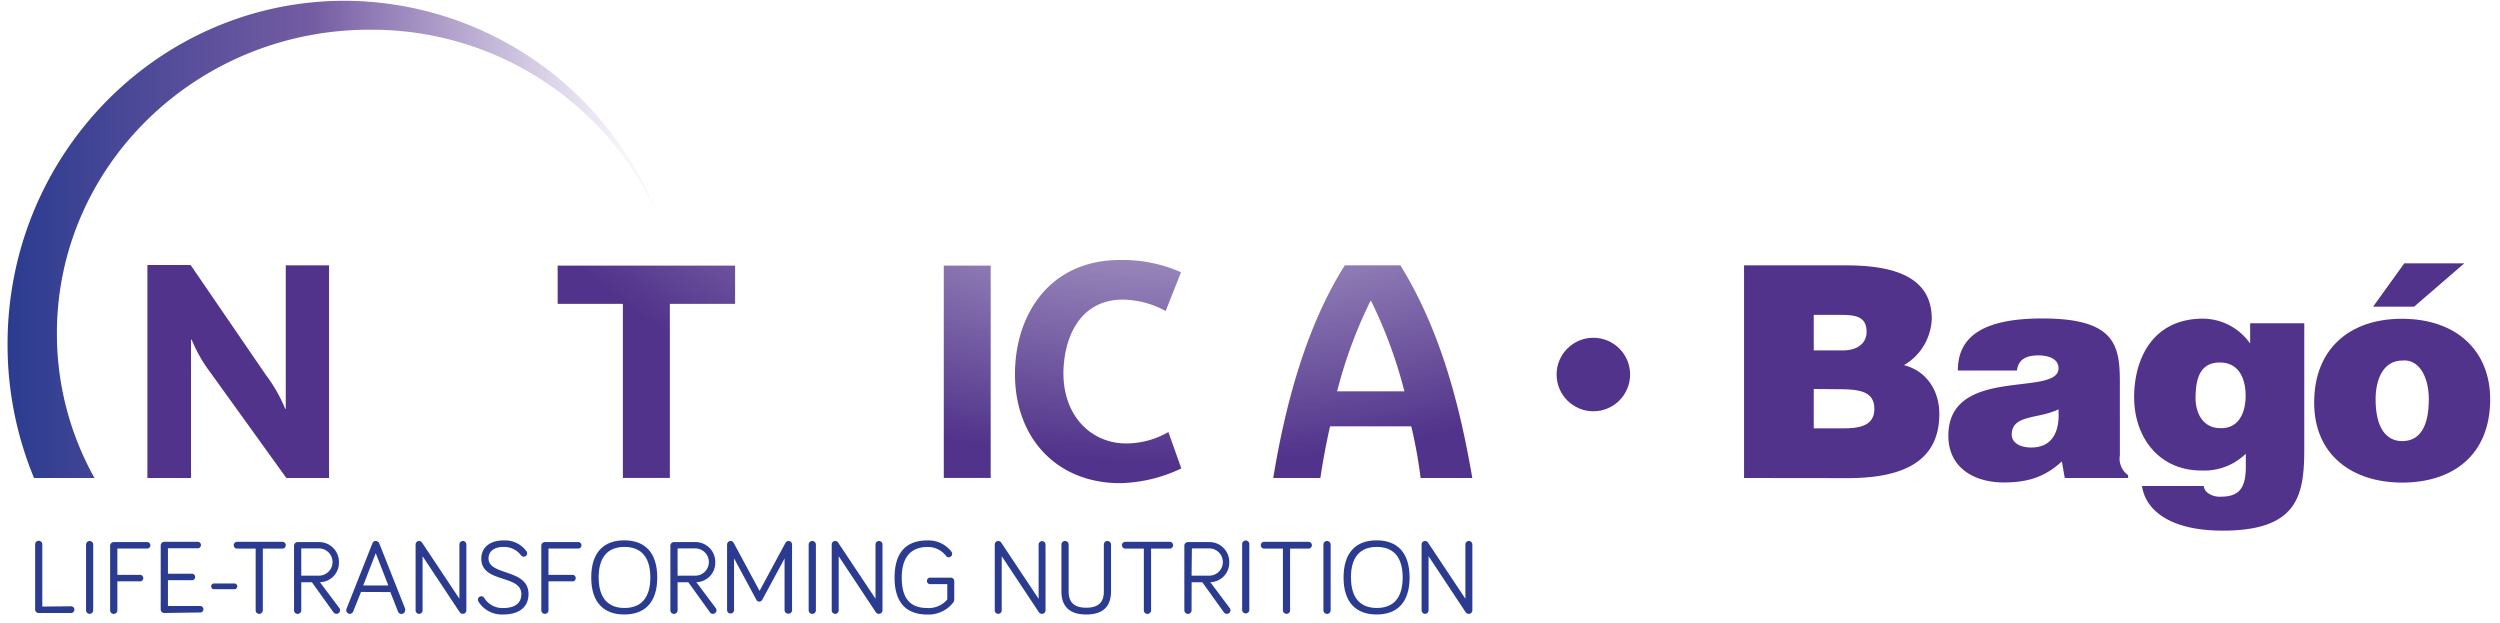 <svg id="Layer_1" data-name="Layer 1" xmlns="http://www.w3.org/2000/svg" xmlns:xlink="http://www.w3.org/1999/xlink" viewBox="0 0 387.03 96.48"><defs><style>.cls-1{fill:#51338b;}.cls-2{fill:url(#NUTRICIA_Gradient_5);}.cls-3{fill:url(#NUTRICIA_Gradient_5-2);}.cls-4{fill:url(#NUTRICIA_Gradient_5-4);}.cls-5{fill:#2b3c90;}.cls-6{fill:url(#Icon_Gradient_5);}</style><radialGradient id="NUTRICIA_Gradient_5" cx="-811.22" cy="630.69" r="0.11" gradientTransform="matrix(1030.37, 0, 0, -636.19, 836037.9, 401240.01)" gradientUnits="userSpaceOnUse"><stop offset="0.45" stop-color="#51338b" stop-opacity="0.5"/><stop offset="1" stop-color="#51338b"/></radialGradient><radialGradient id="NUTRICIA_Gradient_5-2" cx="-811.22" cy="630.69" r="0.11" xlink:href="#NUTRICIA_Gradient_5"/><radialGradient id="NUTRICIA_Gradient_5-4" cx="-811.22" cy="630.69" r="0.11" xlink:href="#NUTRICIA_Gradient_5"/><linearGradient id="Icon_Gradient_5" x1="1.17" y1="37.03" x2="101.75" y2="37.03" gradientUnits="userSpaceOnUse"><stop offset="0" stop-color="#2b3c90"/><stop offset="0.47" stop-color="#51338b" stop-opacity="0.8"/><stop offset="0.56" stop-color="#53338d" stop-opacity="0.65"/><stop offset="0.83" stop-color="#583292" stop-opacity="0.22"/><stop offset="0.95" stop-color="#5a3294" stop-opacity="0.05"/></linearGradient></defs><path class="cls-1" d="M270,74V41.08h15.74c7.41,0,13.32,1.74,13.32,8.27a8.67,8.67,0,0,1-4.3,7.18c3.56.92,5.47,4,5.47,7.56,0,7.36-5.63,9.93-14.18,9.93Zm10.79-13.78v6.09h4.7c2.66,0,4.68-.56,4.68-3,0-2.87-2.51-3.06-5.95-3.06Zm0-11.47v5.5h4.48c2.15,0,3.7-1,3.7-2.89,0-2.59-2.1-2.61-4.38-2.61Z"/><path class="cls-1" d="M319.65,74l-.45-2.57c-2.71,2.51-5.45,3.26-9,3.26-4.53,0-8.57-2.24-8.57-7.24,0-10.89,17.05-5.95,17.05-10.43,0-1.74-2.08-2-3.09-2-1.33,0-3.11.27-3.34,2.34h-9.15c0-5.08,3.62-8.06,13.08-8.06,11.34,0,12,4.21,12,9.92V70.49a3.14,3.14,0,0,0,1.28,3.08V74Zm-1-10.62c-3.09,1.51-7.21.78-7.21,3.9,0,1.17,1.15,2,3,2C317.81,69.3,318.91,66.69,318.67,63.4Z"/><path class="cls-1" d="M341.17,75.24a1.52,1.52,0,0,0,.59,1.05,3.12,3.12,0,0,0,2.07.6c2.74,0,3.85-1.23,3.85-4.65v-2a9.23,9.23,0,0,1-6.88,2.6c-6.62,0-10.41-5.21-10.41-11.34,0-5.9,2.83-12.17,10.68-12.17a9,9,0,0,1,7.28,3.86V50.05h8.38v19.3c0,7.18-.83,12.8-12.63,12.8-8.46,0-12-3.38-12.49-6.91ZM339.9,61.62c0,2.38,1.17,4.62,3.75,4.66,2.92.14,4-2.38,4-5s-1-5.16-4-5.16S339.9,58.51,339.9,61.62Z"/><path class="cls-1" d="M371.84,49.35c8.49,0,13.67,5,13.67,12.46,0,8.77-5.93,12.9-13.62,12.9s-13.63-4.22-13.63-12.39C358.26,54,363.76,49.35,371.84,49.35Zm-4.07,12.46c0,4.52,1.7,6.48,4.12,6.48,2.57,0,4.12-2,4.12-6.48,0-3.53-1.55-6.19-4-6C368.74,55.77,367.77,59.09,367.77,61.81Z"/><polygon class="cls-1" points="367.38 47.48 373.73 47.48 381.5 40.77 372.21 40.77 367.38 47.48"/><circle class="cls-1" cx="246.67" cy="57.98" r="5.69"/><polygon class="cls-2" points="103.7 73.99 103.7 47.04 113.8 47.04 113.8 41.12 86.33 41.12 86.33 47.04 96.43 47.04 96.43 73.99 103.7 73.99"/><path class="cls-3" d="M29.67,52.58a22.5,22.5,0,0,0,2.84,5L44.33,74h6.61V41.08h-6.7V63.29h-.09a23.32,23.32,0,0,0-3-5.26l-11.64-17H22.82V74h6.75V52.58Z"/><rect class="cls-3" x="186.34" y="41.12" width="7.27" height="32.87"/><path class="cls-4" d="M208.19,41.08C202.09,50.71,198.92,63,197.11,74h7.3c.38-2.61.89-5.3,1.5-8h12.57a73.76,73.76,0,0,1,1.45,8h8C226,62.73,223,51.13,216.8,41.08ZM207,60.58a71.52,71.52,0,0,1,5.17-14h.09a72,72,0,0,1,5.16,14Z"/><path class="cls-3" d="M173.85,46.38a14.25,14.25,0,0,1,6.61,1.77l2.37-6a22.17,22.17,0,0,0-9.4-1.9c-11,0-16.3,8.51-16.3,17.69,0,9.68,6.29,16.86,16.3,16.86a23.16,23.16,0,0,0,9.45-2.28l-2-5.64a13.06,13.06,0,0,1-6.56,1.77c-5.17,0-9.69-4-9.69-10.9C164.67,52.53,167,46.38,173.85,46.38Z"/><path class="cls-3" d="M55.21,41.12V61C55.21,71.48,62,74.83,72,74.83a64.11,64.11,0,0,0,11.5-1.11V41.12H76.44V68.78a17.62,17.62,0,0,1-4.09.51c-5.13,0-9.88-1.86-9.88-7.68V41.12Z"/><rect class="cls-3" x="146.11" y="41.12" width="7.26" height="32.87"/><path class="cls-3" d="M141.44,50.44c0-8.29-7.65-9.41-14.16-9.41H116.61V73.9h7.27V60.77h2.28c.74,0,1.44.14,2.19,1.63L134.4,74h8.7l-8.89-15C138.5,58.07,141.44,55,141.44,50.44Zm-13.6,5h-4V46.75h3.53c2.89,0,6.48.47,6.48,4.24S130.63,55.46,127.84,55.46Z"/><path class="cls-5" d="M11,93.86a.51.51,0,0,1,.52.52.52.52,0,0,1-.52.52H6a.54.54,0,0,1-.56-.55v-10a.56.56,0,1,1,1.11,0v9.55Z"/><path class="cls-5" d="M14.43,94.48a.55.55,0,0,1-.55.55.56.56,0,0,1-.56-.55V84.31a.57.57,0,0,1,.56-.56.56.56,0,0,1,.55.56Z"/><path class="cls-5" d="M18.17,94.48a.56.56,0,0,1-1.12,0v-10a.56.56,0,0,1,.56-.56h5.26a.51.51,0,0,1,0,1h-4.7V89h3.6a.51.51,0,0,1,0,1h-3.6Z"/><path class="cls-5" d="M25.44,94.9a.55.55,0,0,1-.56-.55V84.44a.56.56,0,0,1,.56-.56H30.7a.51.51,0,0,1,0,1H26v3.94h3.6a.51.51,0,1,1,0,1H26v4h4.88a.51.51,0,1,1,0,1Z"/><path class="cls-5" d="M36.35,91.22H33.07a.45.45,0,0,1,0-.89h3.28a.45.45,0,0,1,0,.89Z"/><path class="cls-5" d="M36.64,84.93a.53.53,0,0,1,0-1.05h7a.53.53,0,1,1,0,1.05H40.69v9.55a.55.55,0,0,1-.56.55.54.54,0,0,1-.55-.55V84.93Z"/><path class="cls-5" d="M46.64,94.48a.56.56,0,0,1-1.12,0v-10a.56.56,0,0,1,.56-.56h3.26A3.06,3.06,0,0,1,52.47,87a3,3,0,0,1-2.94,3.13l3,4a.57.57,0,0,1,.12.35.55.55,0,0,1-.56.55.57.57,0,0,1-.48-.26l-3.32-4.63H46.64Zm0-5.36h2.73a2.11,2.11,0,0,0,0-4.22H46.64Z"/><path class="cls-5" d="M55.89,91.64l-1.2,3a.57.57,0,0,1-.54.39.57.57,0,0,1-.5-.8l4-10.1a.54.54,0,0,1,.53-.38.59.59,0,0,1,.54.38l4,10.1a.65.65,0,0,1,0,.25.57.57,0,0,1-1.11.18l-1.18-3Zm2.28-6-1.94,5h3.89Z"/><path class="cls-5" d="M72.2,84.29V94.48a.54.54,0,0,1-.55.55.56.56,0,0,1-.46-.22l-5.77-8.7v8.38a.54.54,0,0,1-.54.54.54.54,0,0,1-.54-.54V84.29a.55.55,0,0,1,.54-.54.54.54,0,0,1,.44.23l5.8,8.71v-8.4a.55.55,0,0,1,.54-.54A.54.54,0,0,1,72.2,84.29Z"/><path class="cls-5" d="M78,84.67c-1.72,0-2.37.85-2.37,1.78,0,2.72,6.19,1.56,6.19,5.51,0,2-1.41,3.17-3.93,3.17a4.26,4.26,0,0,1-3.82-2,.64.64,0,0,1-.08-.3.52.52,0,0,1,.52-.52.53.53,0,0,1,.46.26,3.3,3.3,0,0,0,2.92,1.56c1.8,0,2.82-.72,2.82-2.16,0-3.07-6.2-1.63-6.2-5.51,0-1.5,1.1-2.8,3.49-2.8a4.11,4.11,0,0,1,3.51,1.69.6.6,0,0,1,.1.31.52.52,0,0,1-.53.52.51.51,0,0,1-.42-.21A3.28,3.28,0,0,0,78,84.67Z"/><path class="cls-5" d="M84.91,94.48a.54.54,0,0,1-.55.55.55.55,0,0,1-.56-.55v-10a.56.56,0,0,1,.56-.56h5.25a.51.51,0,0,1,0,1h-4.7V89h3.61a.51.51,0,1,1,0,1H84.91Z"/><path class="cls-5" d="M91.53,89.4c0-3.88,1.93-5.75,5.11-5.75s5.11,1.87,5.11,5.75-1.93,5.73-5.11,5.73S91.53,93.25,91.53,89.4Zm1.15,0c0,3.19,1.46,4.72,4,4.72s4-1.53,4-4.72-1.46-4.73-4-4.73S92.68,86.19,92.68,89.4Z"/><path class="cls-5" d="M104.9,94.48a.56.56,0,0,1-1.12,0v-10a.56.56,0,0,1,.56-.56h3.26A3.06,3.06,0,0,1,110.73,87a3,3,0,0,1-2.93,3.13l3,4a.52.52,0,0,1,.12.35.55.55,0,0,1-.56.55.54.54,0,0,1-.47-.26l-3.33-4.63H104.9Zm0-5.36h2.73a2.11,2.11,0,0,0,0-4.22H104.9Z"/><path class="cls-5" d="M117.07,92.81l-3.43-6.37v8a.54.54,0,0,1-.54.54.54.54,0,0,1-.54-.54V84.29a.55.55,0,0,1,.54-.54.54.54,0,0,1,.49.31l4,7.42,4-7.42a.53.53,0,0,1,.49-.31.55.55,0,0,1,.54.54v10.2A.54.54,0,0,1,122,95a.54.54,0,0,1-.54-.54v-8l-3.44,6.37a.56.56,0,0,1-.49.31A.53.53,0,0,1,117.07,92.81Z"/><path class="cls-5" d="M126.31,94.48a.56.56,0,0,1-1.12,0V84.31a.56.56,0,0,1,1.12,0Z"/><path class="cls-5" d="M136.62,84.29V94.48a.54.54,0,0,1-.55.55.56.56,0,0,1-.46-.22l-5.77-8.7v8.38a.54.54,0,0,1-.54.54.54.54,0,0,1-.54-.54V84.29a.55.55,0,0,1,.54-.54.54.54,0,0,1,.44.23l5.8,8.71v-8.4a.55.55,0,0,1,.54-.54A.54.54,0,0,1,136.62,84.29Z"/><path class="cls-5" d="M146.65,92.81V90.43h-2.74a.51.51,0,0,1,0-1h3.31a.52.52,0,0,1,.51.5v2.87a.84.84,0,0,1-.21.54,4.84,4.84,0,0,1-3.92,1.8c-3.18,0-5.11-1.7-5.11-5.73s1.93-5.75,5.11-5.75a4.49,4.49,0,0,1,3.69,1.74.57.57,0,0,1,.11.34.52.52,0,0,1-.52.53.51.51,0,0,1-.43-.22,3.53,3.53,0,0,0-2.85-1.37c-2.52,0-4,1.52-4,4.73,0,3.41,1.44,4.72,4,4.72A3.78,3.78,0,0,0,146.65,92.81Z"/><path class="cls-5" d="M161.86,84.29V94.48a.54.54,0,0,1-.55.55.56.56,0,0,1-.46-.22l-5.77-8.7v8.38a.54.54,0,0,1-.54.54.54.54,0,0,1-.54-.54V84.29a.55.55,0,0,1,.54-.54A.57.57,0,0,1,155,84l5.79,8.71v-8.4a.55.55,0,0,1,.54-.54A.54.54,0,0,1,161.86,84.29Z"/><path class="cls-5" d="M164.32,91.55V84.31a.56.56,0,0,1,1.12,0v7.24c0,1.29.47,2.53,2.73,2.53s2.72-1.24,2.72-2.53V84.31a.56.56,0,0,1,.56-.56.55.55,0,0,1,.55.56v7.24c0,1.8-.73,3.58-3.83,3.58S164.32,93.35,164.32,91.55Z"/><path class="cls-5" d="M174.15,84.93a.53.53,0,0,1,0-1.05h7a.53.53,0,0,1,0,1.05H178.2v9.55a.56.56,0,0,1-1.12,0V84.93Z"/><path class="cls-5" d="M184.47,94.48a.56.56,0,0,1-1.12,0v-10a.56.56,0,0,1,.56-.56h3.26A3.06,3.06,0,0,1,190.3,87a3,3,0,0,1-2.93,3.13l3,4a.52.52,0,0,1,.12.35.55.55,0,0,1-.56.55.54.54,0,0,1-.47-.26l-3.33-4.63h-1.65Zm0-5.36h2.73a2.11,2.11,0,0,0,0-4.22h-2.68Z"/><path class="cls-5" d="M193.41,94.48a.56.56,0,0,1-1.11,0V84.31a.56.56,0,1,1,1.11,0Z"/><path class="cls-5" d="M195.64,84.93a.53.53,0,0,1,0-1.05h7a.53.53,0,0,1,0,1.05h-2.92v9.55a.54.54,0,0,1-.55.55.55.55,0,0,1-.56-.55V84.93Z"/><path class="cls-5" d="M206,94.48a.56.56,0,0,1-1.12,0V84.31a.56.56,0,0,1,1.12,0Z"/><path class="cls-5" d="M208,89.4c0-3.88,1.93-5.75,5.11-5.75s5.11,1.87,5.11,5.75-1.93,5.73-5.11,5.73S208,93.25,208,89.4Zm1.15,0c0,3.19,1.45,4.72,4,4.72s4-1.53,4-4.72-1.45-4.73-4-4.73S209.14,86.19,209.14,89.4Z"/><path class="cls-5" d="M227.94,84.29V94.48a.55.55,0,0,1-.56.55.58.58,0,0,1-.46-.22l-5.76-8.7v8.38a.54.54,0,0,1-.54.54.54.54,0,0,1-.54-.54V84.29a.54.54,0,0,1,.54-.54.54.54,0,0,1,.44.23l5.8,8.71v-8.4a.54.54,0,0,1,.54-.54A.55.55,0,0,1,227.94,84.29Z"/><path class="cls-6" d="M14.63,74A45.68,45.68,0,0,1,8.81,51.6c0-25.95,21.67-47,48.4-47a48.45,48.45,0,0,1,44.54,28.57A52.24,52.24,0,0,0,53.39.12C24.55.12,1.17,23.91,1.17,53.26A53.85,53.85,0,0,0,5.27,74Z"/></svg>